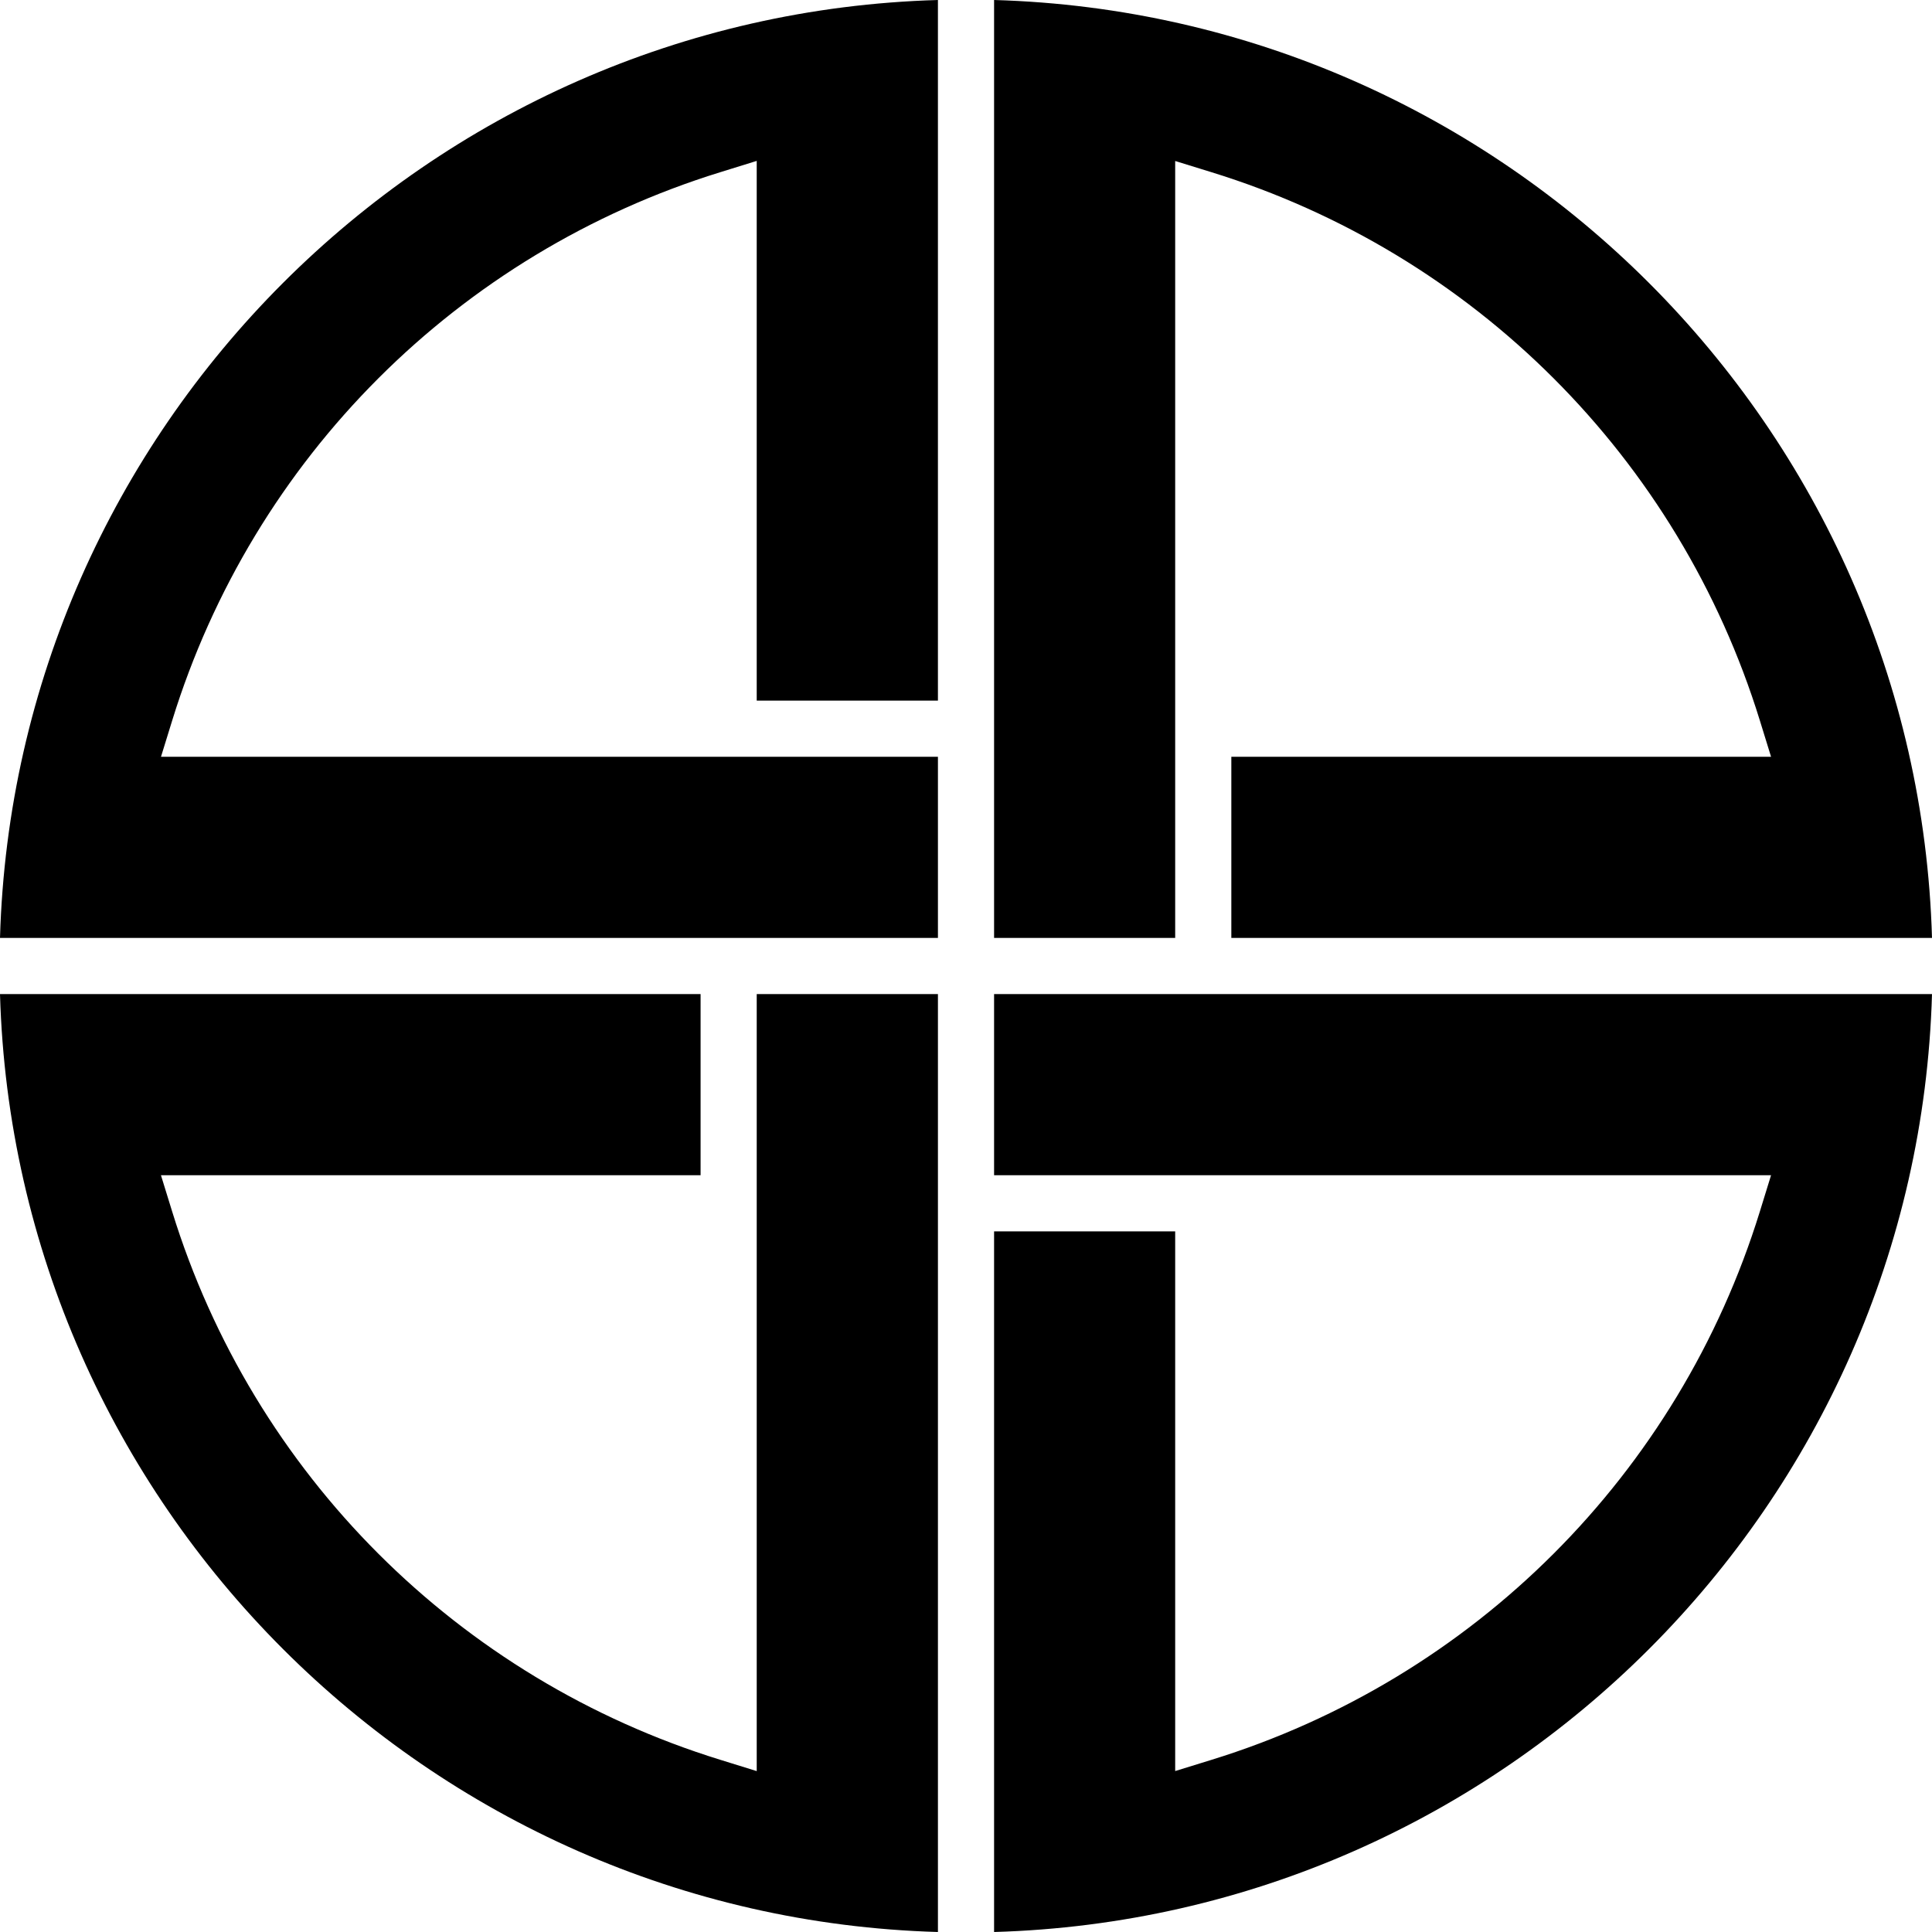 <?xml version="1.0" encoding="iso-8859-1"?>
<!-- Generator: Adobe Illustrator 18.0.0, SVG Export Plug-In . SVG Version: 6.00 Build 0)  -->
<!DOCTYPE svg PUBLIC "-//W3C//DTD SVG 1.1//EN" "http://www.w3.org/Graphics/SVG/1.1/DTD/svg11.dtd">
<svg version="1.1" id="Capa_1" xmlns="http://www.w3.org/2000/svg" xmlns:xlink="http://www.w3.org/1999/xlink" x="0px" y="0px"
	 viewBox="0 0 442.939 442.939" style="enable-background:new 0 0 442.939 442.939;" xml:space="preserve">
<g>
	<g>
		<path d="M215.035,173.5l-178.125,0l2.574-8.334c18.568-60.122,65.549-107.104,125.671-125.693l8.334-2.585v123.74h41.545V0
			c-0.001,0-0.001,0-0.001,0C97.965,3.358,3.357,97.965,0,215.033h215.035V173.5z"/>
		<path d="M227.907,215.033h41.521l0-178.124l8.335,2.575c60.122,18.557,107.114,65.549,125.703,125.682l2.574,8.334h-123.74v41.533
			h160.639C439.581,97.965,344.975,3.359,227.907,0V215.033z"/>
		<path d="M227.907,269.438l178.133,0l-2.574,8.334c-18.589,60.133-65.582,107.125-125.703,125.693l-8.335,2.575V282.31h-41.52
			v160.629c117.068-3.359,211.674-97.965,215.032-215.034H227.907V269.438z"/>
		<path d="M215.035,227.905H173.49l0,178.145l-8.334-2.585c-60.133-18.589-107.114-65.571-125.682-125.693l-2.574-8.334h123.719
			v-41.533H0c3.357,117.069,97.965,211.676,215.033,215.034c0,0,0.001,0,0.002,0V227.905z"/>
	</g>
</g>
<g>
</g>
<g>
</g>
<g>
</g>
<g>
</g>
<g>
</g>
<g>
</g>
<g>
</g>
<g>
</g>
<g>
</g>
<g>
</g>
<g>
</g>
<g>
</g>
<g>
</g>
<g>
</g>
<g>
</g>
</svg>
